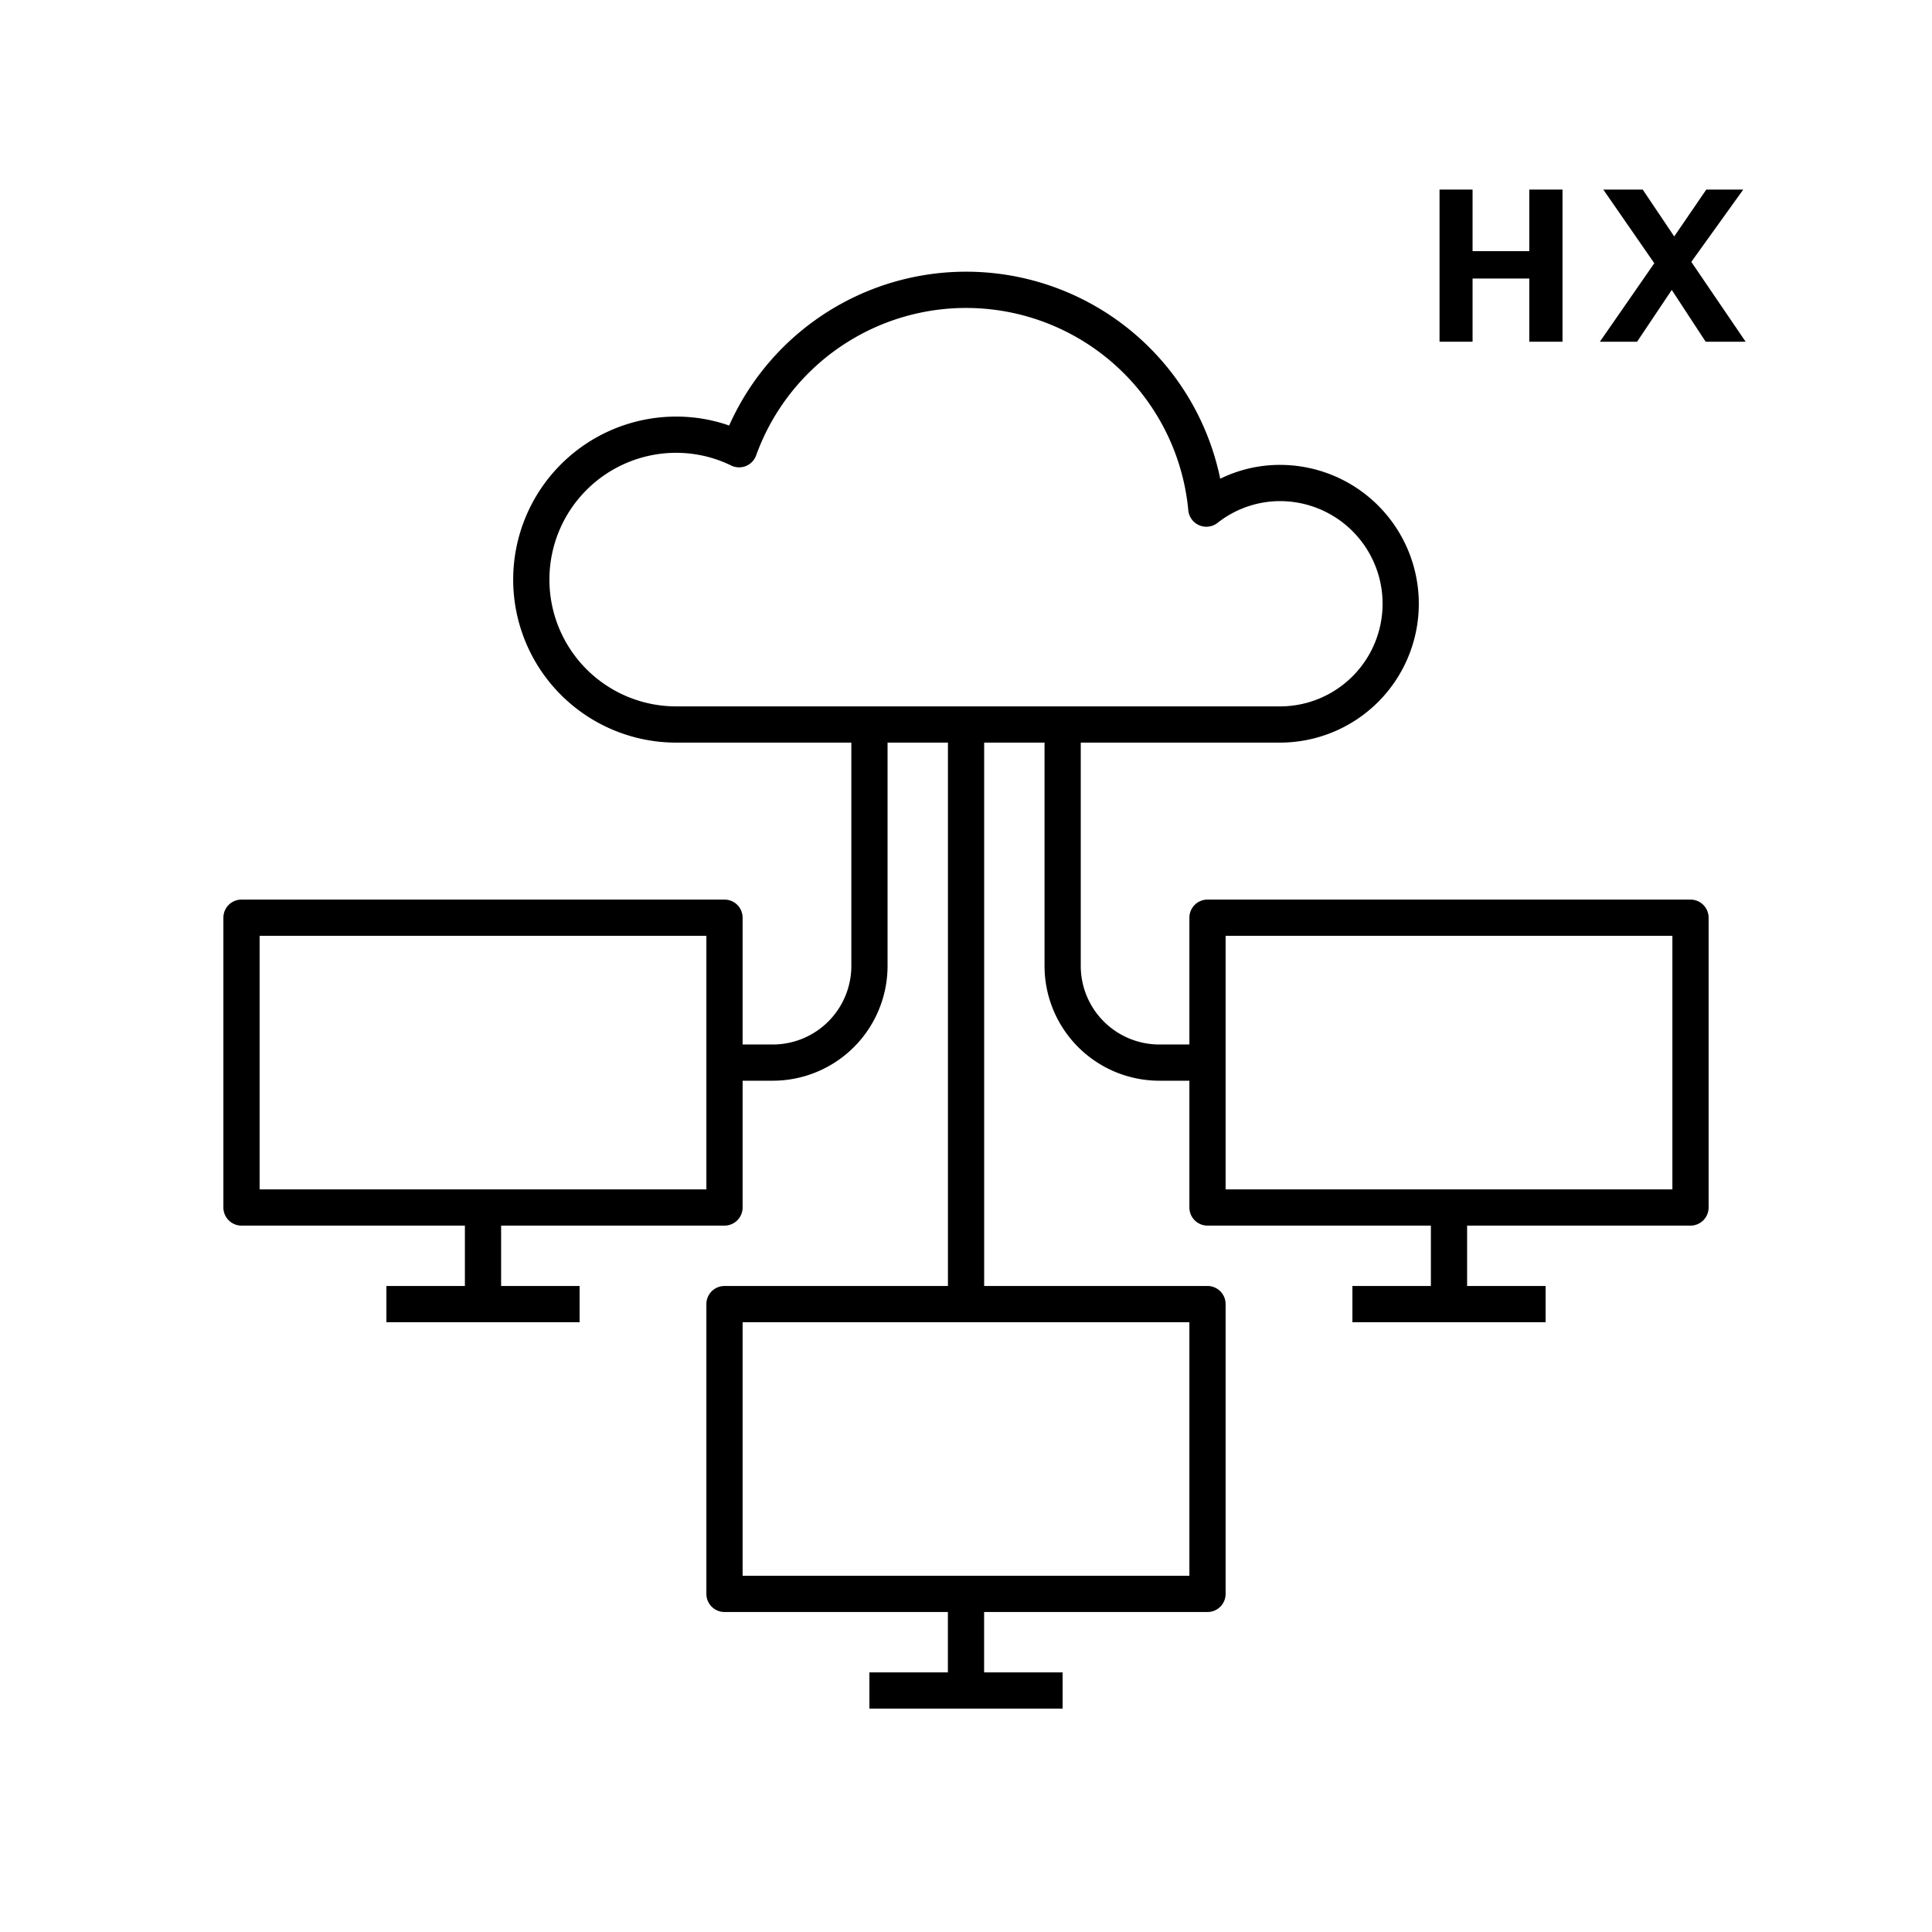 <svg xmlns="http://www.w3.org/2000/svg" viewBox="0 0 80 80"><polygon points="64.7 14.15 64.7 7.85 63.324 7.85 63.324 10.4 60.976 10.4 60.976 7.85 59.608 7.85 59.608 14.15 60.976 14.15 60.976 11.533 63.324 11.533 63.324 14.15 64.7 14.15"/><polygon points="72.184 7.85 70.654 7.85 69.326 9.791 68.021 7.85 66.389 7.85 68.501 10.9 66.247 14.15 67.788 14.15 69.224 12.005 70.628 14.15 72.283 14.15 70.033 10.844 72.184 7.85"/><path d="M10,50.75h9.25v2.5H16v1.5h8v-1.5H20.75v-2.5H30a.75.75,0,0,0,.75-.75V44.75h1.252A4.755,4.755,0,0,0,36.752,40V30.75h2.5v22.5H30a.75.75,0,0,0-.75.75V66a.75.75,0,0,0,.75.75h9.25v2.5H36v1.5h8v-1.5H40.75v-2.5H50a.75.75,0,0,0,.75-.75V54a.75.75,0,0,0-.75-.75H40.752V30.75h2.5V40a4.755,4.755,0,0,0,4.75,4.75H49.25V50a.75.75,0,0,0,.75.75h9.25v2.5H56v1.5h8v-1.5H60.75v-2.5H70a.75.75,0,0,0,.75-.75V38a.75.75,0,0,0-.75-.75H50a.75.75,0,0,0-.75.75v5.25H48.002A3.254,3.254,0,0,1,44.752,40V30.75H53a5.75,5.75,0,0,0,0-11.5,5.605,5.605,0,0,0-2.473.573,10.743,10.743,0,0,0-20.334-2.203A6.636,6.636,0,0,0,28,17.25a6.75,6.75,0,0,0,0,13.5h7.252V40a3.254,3.254,0,0,1-3.25,3.25H30.75V38a.75.75,0,0,0-.75-.75H10a.75.75,0,0,0-.75.75V50A.75.75,0,0,0,10,50.75Zm40.75-12h18.5v10.5H50.75Zm-1.5,16v10.5H30.75V54.75ZM28,29.25a5.25,5.25,0,0,1,0-10.5,5.186,5.186,0,0,1,2.278.527.75.75,0,0,0,1.032-.42,9.242,9.242,0,0,1,17.895,2.274.751.751,0,0,0,1.207.523A4.193,4.193,0,0,1,53,20.75a4.25,4.25,0,0,1,0,8.5Zm-17.25,9.5h18.5v10.5H10.75Z"/></svg>